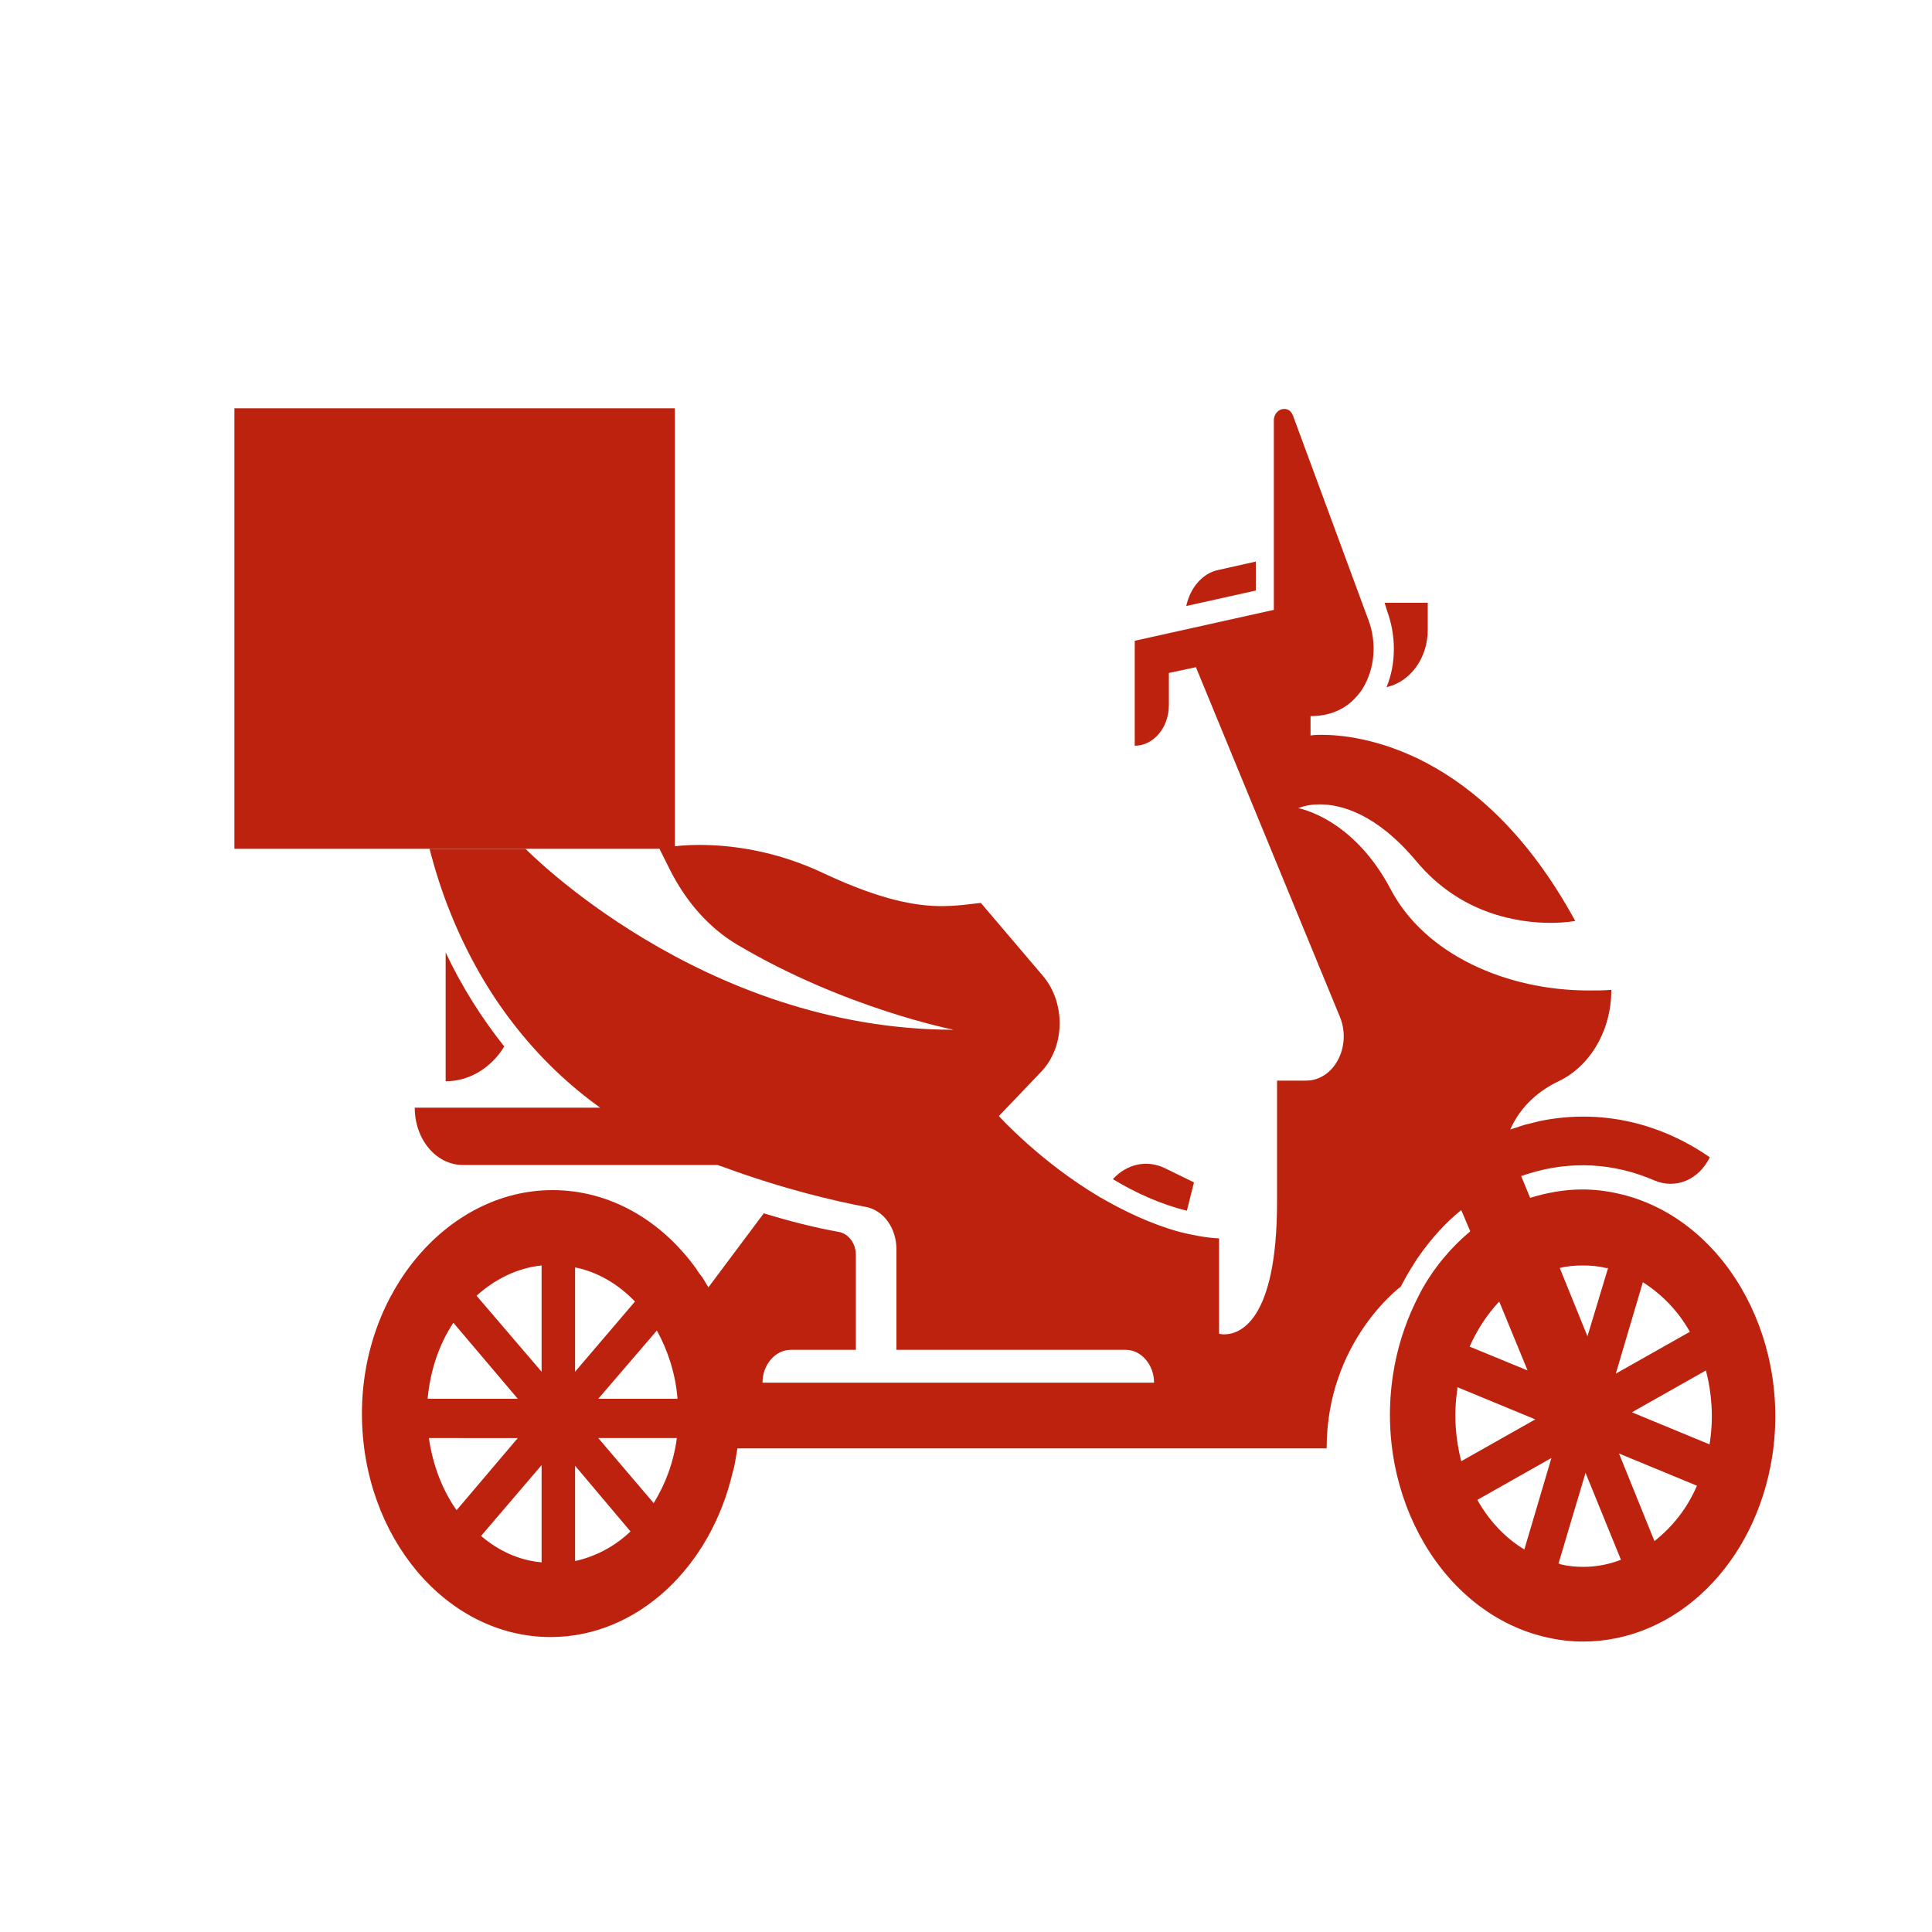 <?xml version="1.0" encoding="utf-8"?>
<!-- Generator: Adobe Illustrator 23.0.0, SVG Export Plug-In . SVG Version: 6.00 Build 0)  -->
<svg version="1.1" id="Capa_1" xmlns="http://www.w3.org/2000/svg" xmlns:xlink="http://www.w3.org/1999/xlink" x="0px" y="0px"
	 viewBox="0 0 300 300" style="enable-background:new 0 0 300 300;" xml:space="preserve">
<style type="text/css">
	.st0{fill:#BD220E;}
</style>
<g>
	<g>
		<g>
			<path class="st0" d="M184.2,94.1c0.6-2.8,2.5-5.1,5-5.6l5.8-1.3v4.5L184.2,94.1z"/>
			<path class="st0" d="M215,93.6h6.7v4.2c0,4.5-2.8,8.1-6.4,8.9c1.5-3.6,1.5-8,0.1-11.8L215,93.6z"/>
			<path class="st0" d="M180.9,181.4l4.5,2.2l-1.1,4.4c-4.1-1-8-2.8-11.5-4.9C174.9,180.8,178,180,180.9,181.4z"/>
			<path class="st0" d="M69.2,167.9L69.2,167.9l0-20c2.5,5.3,5.6,10.2,9.1,14.6C76.3,165.8,72.9,167.9,69.2,167.9z"/>
			<path class="st0" d="M85.8,184.8c8.9,0,16.9,4.7,22.3,12.2c0.3,0.5,0.6,0.9,1,1.4c0.3,0.5,0.6,1,0.9,1.5l8.6-11.5
				c3.9,1.2,7.8,2.2,11.7,2.9c1.5,0.3,2.6,1.8,2.6,3.6v14.7h-10.1c-2.4,0-4.4,2.3-4.4,5.1h60.8c0-2.8-2-5.1-4.4-5.1h-35.6V194
				c0-3.3-2-6.1-4.8-6.6c-4.7-0.9-12.6-2.7-22.1-6.2h0l-0.9-0.3h-5.1h-4.6H71.9c-4.2,0-7.5-4-7.5-8.9h23.3h2.7h2.8
				c-4.9-3.5-9.4-7.8-13.3-12.8c-4-5.1-7.3-10.9-9.9-17.3c-1.3-3.2-2.4-6.6-3.3-10.1h14.9c0,0,27.3,28.1,66.5,28.1
				c0,0-16.9-3.3-33.6-13.2c-4.4-2.6-8-6.7-10.5-11.7l-1.6-3.2c0,0,2.3-0.6,6.2-0.6c4.7,0,11.8,0.8,19.5,4.5c8.8,4.1,14.2,5,18.1,5
				c2.4,0,4.3-0.3,6.1-0.5l9.7,11.4c3.5,4.2,3.4,11-0.4,14.9l-6.5,6.8c0,0,6.4,7.1,15.7,12.6c3.8,2.2,8,4.2,12.4,5.4
				c2,0.5,4.1,0.9,6.1,1v14.8c0,0,0.3,0.1,0.8,0.1c2.2,0,8.2-1.7,8.2-20.6v-18.8h4.5c4.3,0,7.1-5.2,5.3-9.8l-22.4-54.4l-4.2,0.9v5
				c0,3.5-2.4,6.3-5.3,6.3V99.5l21.6-4.8v-0.7v-7.3V65.3c0-1.1,0.8-1.8,1.6-1.8c0.6,0,1.1,0.3,1.4,1.1l10.7,29l1,2.7
				c1.3,3.5,1,7.5-0.9,10.6c-0.2,0.3-0.3,0.5-0.5,0.7c-1.5,2-3.9,3.6-7.6,3.6v3c0,0,0.6-0.1,1.7-0.1c5.7,0,24.8,2.1,39.4,28.9
				c0,0-1.5,0.3-3.8,0.3c-5,0-14-1.3-20.9-9.6c-6.2-7.4-11.7-8.8-15-8.8c-2.1,0-3.3,0.6-3.3,0.6s8.4,1.4,14.3,12.5
				c5.3,10.2,18,15.8,30.8,15.8c1.2,0,2.4,0,3.5-0.1v0.1c0,6.2-3.3,11.8-8.2,14.1c-2.9,1.4-5.8,3.7-7.5,7.5c0.5-0.2,1-0.3,1.5-0.5
				c0.2-0.1,0.4-0.1,0.6-0.2c0.8-0.2,1.6-0.4,2.4-0.6c9.1-1.9,18.4,0,26.5,5.6c-1.7,3.5-5.3,5-8.6,3.6c-6.2-2.7-12.9-3.1-19.4-1.1
				c-0.4,0.1-0.8,0.3-1.3,0.4l1.4,3.4c2.6-0.8,5.3-1.3,8.1-1.3c1.8,0,3.6,0.2,5.4,0.6c16.2,3.5,27,21.8,24.1,40.8
				c-2.6,16.7-14.9,28.8-29.4,28.8c0,0,0,0,0,0c-1.8,0-3.6-0.2-5.4-0.6c-16.2-3.5-27-21.8-24.1-40.8c0.6-4,1.8-7.7,3.4-11.1
				c0.3-0.6,0.6-1.2,0.9-1.8c2-3.7,4.7-6.9,7.7-9.4l-1.4-3.3c-2.5,2-4.7,4.5-6.6,7.2c-0.5,0.7-0.9,1.4-1.4,2.2
				c-0.5,0.8-0.9,1.6-1.4,2.5c0,0-11.5,8.5-11.5,25.1h-91.5c-0.1,0.6-0.2,1.2-0.3,1.8c-0.1,0.6-0.2,1.2-0.4,1.8
				c-3.4,14.8-14.8,25.7-28.3,25.7c-16.2,0-29.3-15.6-29.3-34.7S69.7,184.8,85.8,184.8z M226.3,215.7c-0.6,3.9-0.3,7.7,0.6,11.2
				l11.5-6.5l-12.1-5C226.3,215.5,226.3,215.6,226.3,215.7z M265.5,224c0.6-3.9,0.3-7.7-0.6-11.2l-11.5,6.5l12.1,5
				C265.4,224.2,265.5,224.1,265.5,224z M249.4,196.9c-1.2-0.3-2.4-0.4-3.6-0.4c-1.2,0-2.5,0.1-3.6,0.4l4.3,10.6l3.2-10.6
				C249.6,196.9,249.5,196.9,249.4,196.9z M255.1,199.1l-4.2,14.2l11.5-6.5C260.6,203.6,258.1,201,255.1,199.1z M263.5,230.7
				l-12.1-5l5.5,13.6C259.7,237.1,262,234.2,263.5,230.7z M242.3,242.9c1.2,0.3,2.4,0.4,3.6,0.4h0c2,0,4-0.4,5.8-1.1l-5.5-13.5
				l-4.2,14.1C242.2,242.8,242.2,242.8,242.3,242.9z M236.7,240.6l4.2-14.2l-11.5,6.5C231.2,236.1,233.7,238.8,236.7,240.6z
				 M228.2,209.1l9,3.7l-4.4-10.7C231,204,229.4,206.4,228.2,209.1z M102,206.6l-9.1,10.6h12.3C104.9,213.3,103.7,209.7,102,206.6z
				 M70.4,205.4c-2.2,3.3-3.6,7.4-4,11.8h14L70.4,205.4z M84.1,213v-16.5c-3.8,0.4-7.2,2.1-10.1,4.7L84.1,213z M89.3,196.8V213
				l9.3-10.9C96,199.4,92.8,197.5,89.3,196.8z M92.9,223.3l8.6,10.1c1.8-2.9,3.1-6.3,3.6-10.1H92.9z M89.3,227.6v14.8
				c3.2-0.7,6.2-2.3,8.6-4.6L89.3,227.6z M84.1,242.6v-15.1l-9.4,11C77.4,240.8,80.6,242.3,84.1,242.6z M70.9,234.5l9.5-11.2H66.6
				C67.2,227.5,68.7,231.4,70.9,234.5z"/>
		</g>
	</g>
	<rect x="36.4" y="63.4" class="st0" width="68.4" height="68.4"/>
</g>
</svg>
